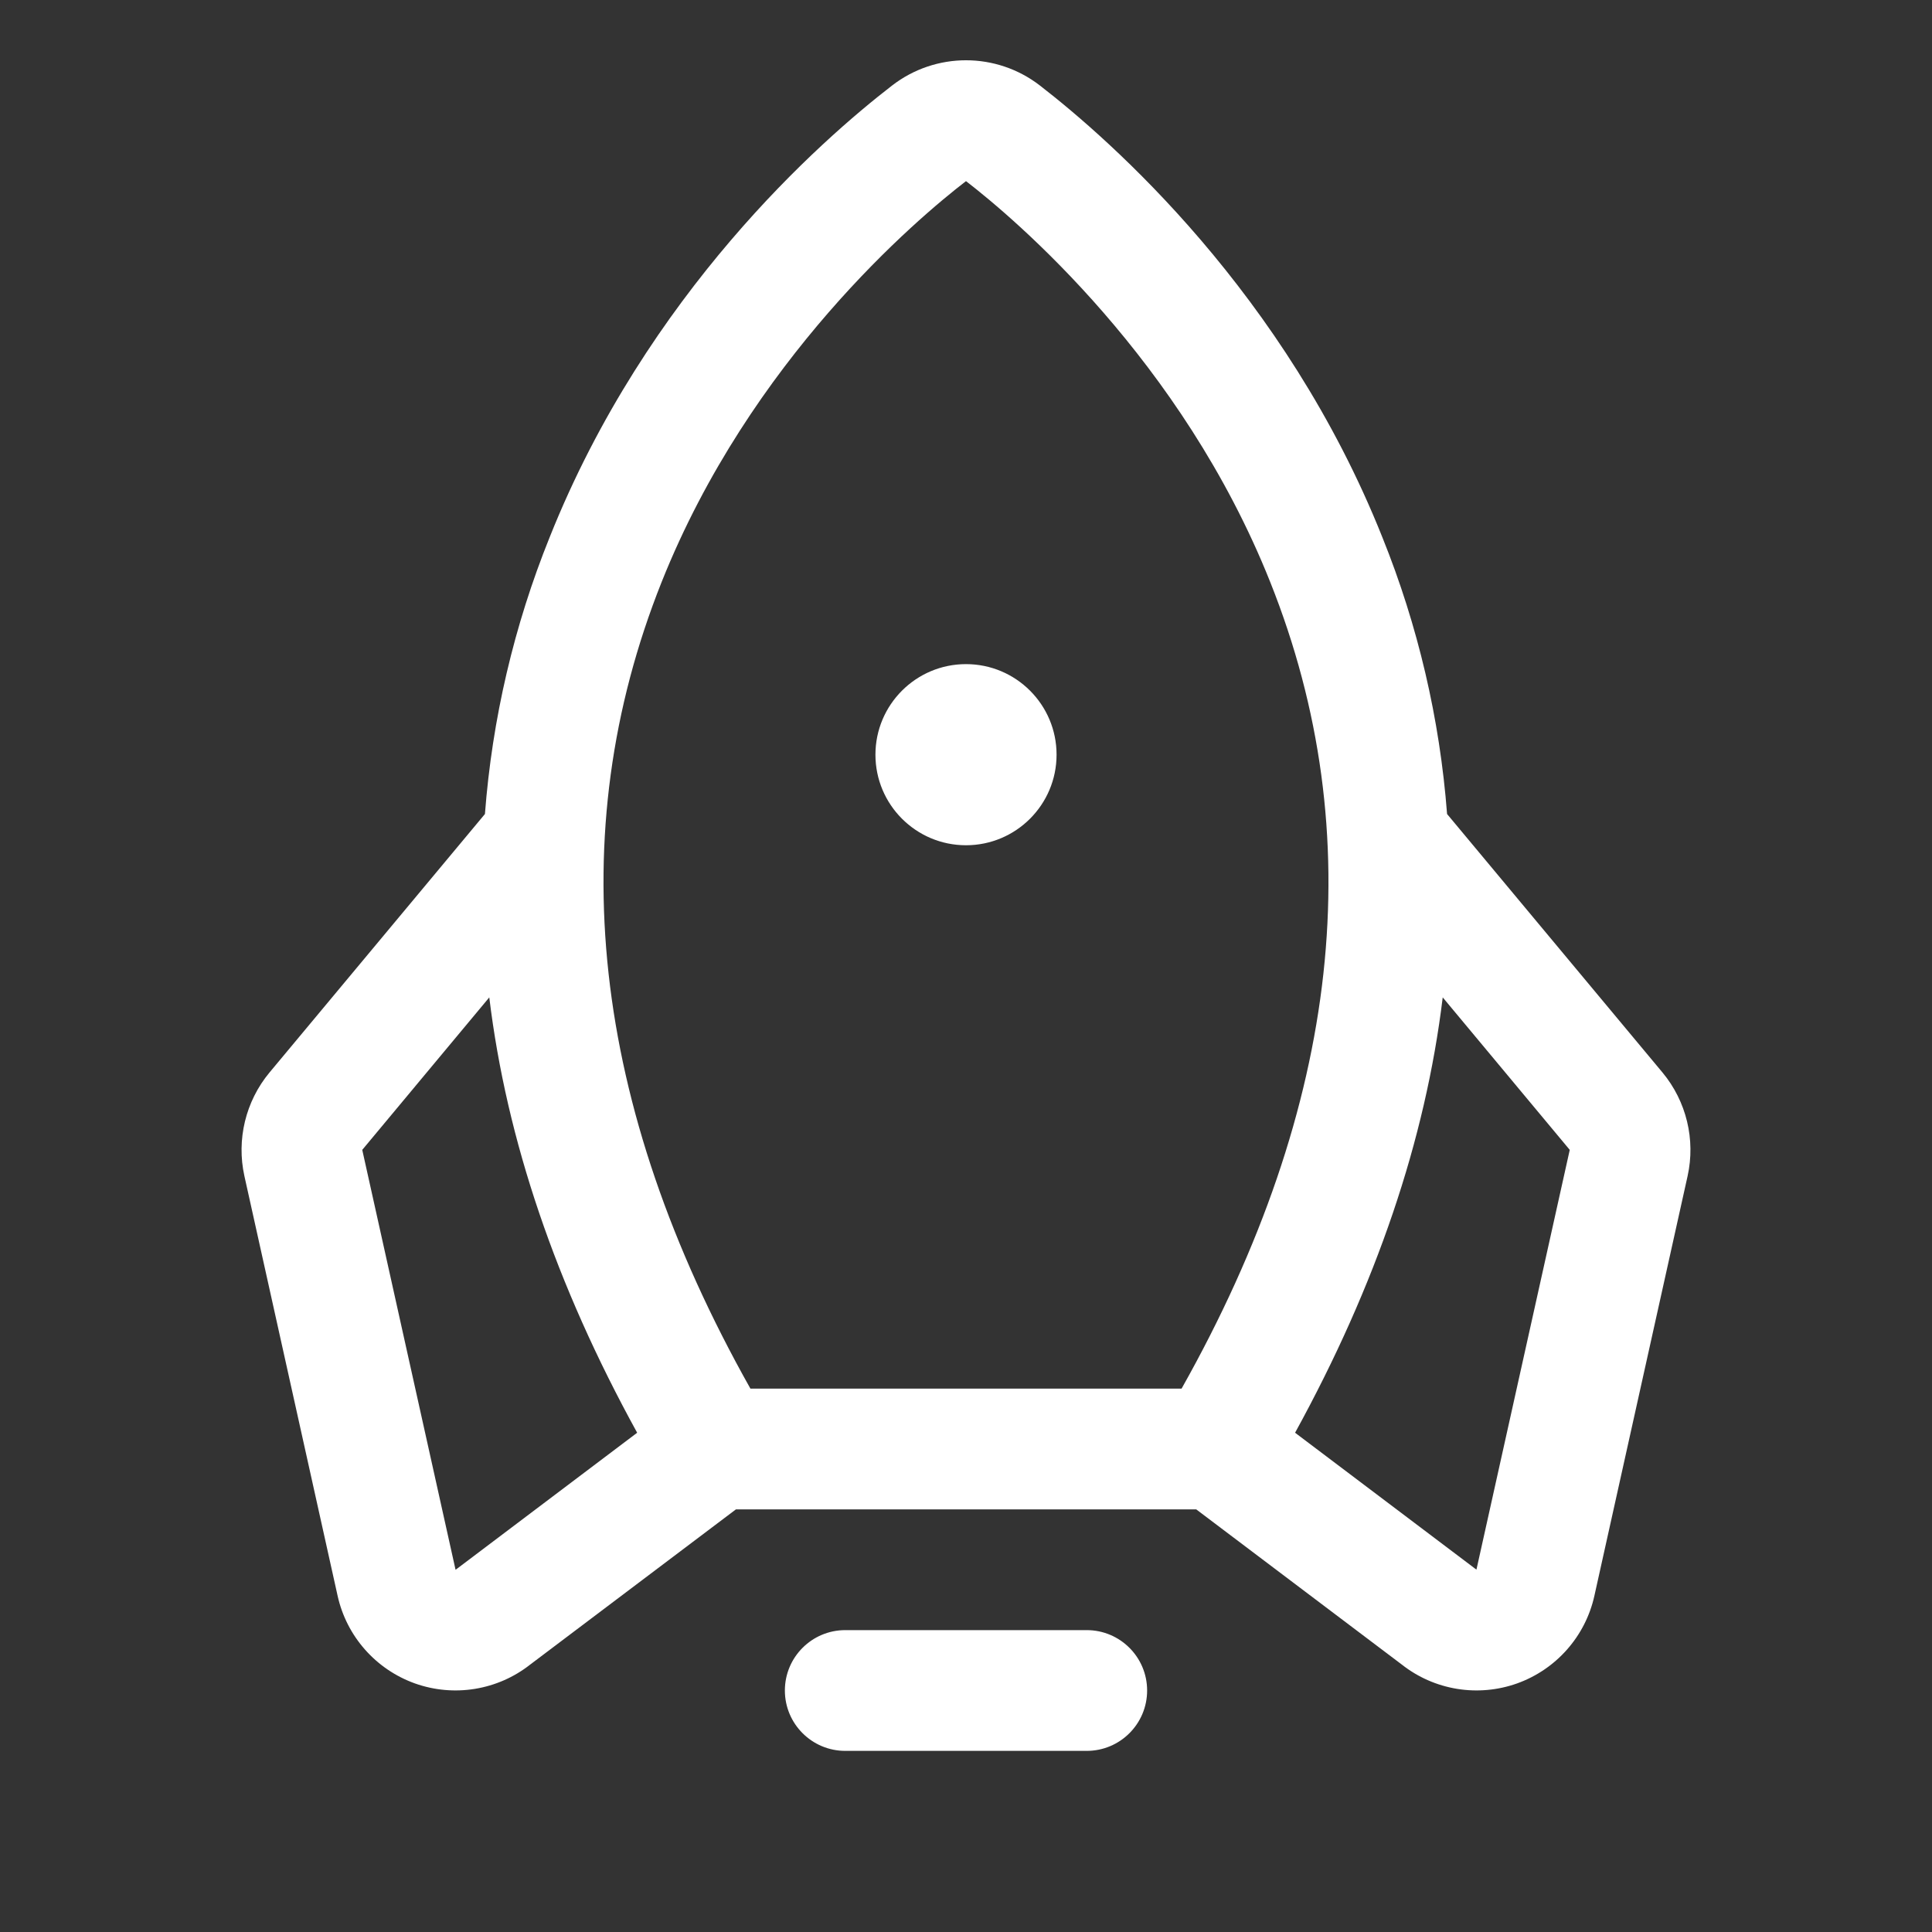 <svg width="24" height="24" viewBox="0 0 24 24" fill="none" xmlns="http://www.w3.org/2000/svg">
<rect x="0" y="0" width="24" height="24" fill="#333333" stroke="none"/>
<g clip-path="url(#clip0_1_110)">
<path fill-rule="evenodd" clip-rule="evenodd" d="M14.25 21C14.25 21.414 13.914 21.75 13.5 21.75H10.5C10.086 21.75 9.75 21.414 9.75 21C9.75 20.586 10.086 20.25 10.5 20.25H13.5C13.914 20.25 14.25 20.586 14.25 21V21ZM12 10.5C12.621 10.5 13.125 9.996 13.125 9.375C13.125 8.754 12.621 8.25 12 8.25C11.379 8.25 10.875 8.754 10.875 9.375C10.875 9.996 11.379 10.5 12 10.5V10.5ZM20.964 14.609L19.806 19.824C19.694 20.328 19.331 20.738 18.846 20.912C18.36 21.085 17.819 20.997 17.414 20.678L14.86 18.75H9.142L6.586 20.678C6.181 20.997 5.64 21.085 5.154 20.912C4.669 20.738 4.306 20.328 4.194 19.824L3.036 14.609C2.936 14.156 3.051 13.681 3.347 13.324L6.024 10.112C6.114 8.932 6.385 7.772 6.828 6.674C8.037 3.642 10.203 1.74 11.081 1.063C11.622 0.644 12.378 0.644 12.919 1.063C13.794 1.74 15.963 3.642 17.172 6.674C17.615 7.772 17.886 8.932 17.976 10.112L20.653 13.324C20.949 13.681 21.064 14.156 20.964 14.609V14.609ZM9.322 17.25H14.678C16.658 13.731 17.029 10.361 15.779 7.23C14.677 4.466 12.608 2.719 12 2.25C11.39 2.719 9.322 4.466 8.219 7.23C6.971 10.361 7.342 13.731 9.322 17.25V17.25ZM7.915 17.798C6.906 15.964 6.293 14.161 6.078 12.39L4.5 14.284L5.659 19.5L5.676 19.488L7.915 17.798ZM19.5 14.284L17.922 12.39C17.708 14.158 17.097 15.96 16.088 17.798L18.324 19.486L18.341 19.498L19.5 14.284Z" fill="white"/>
</g>
<defs>
<clipPath id="clip0_1_110">
<rect width="24" height="24" fill="white"/>
</clipPath>
</defs>
</svg>

